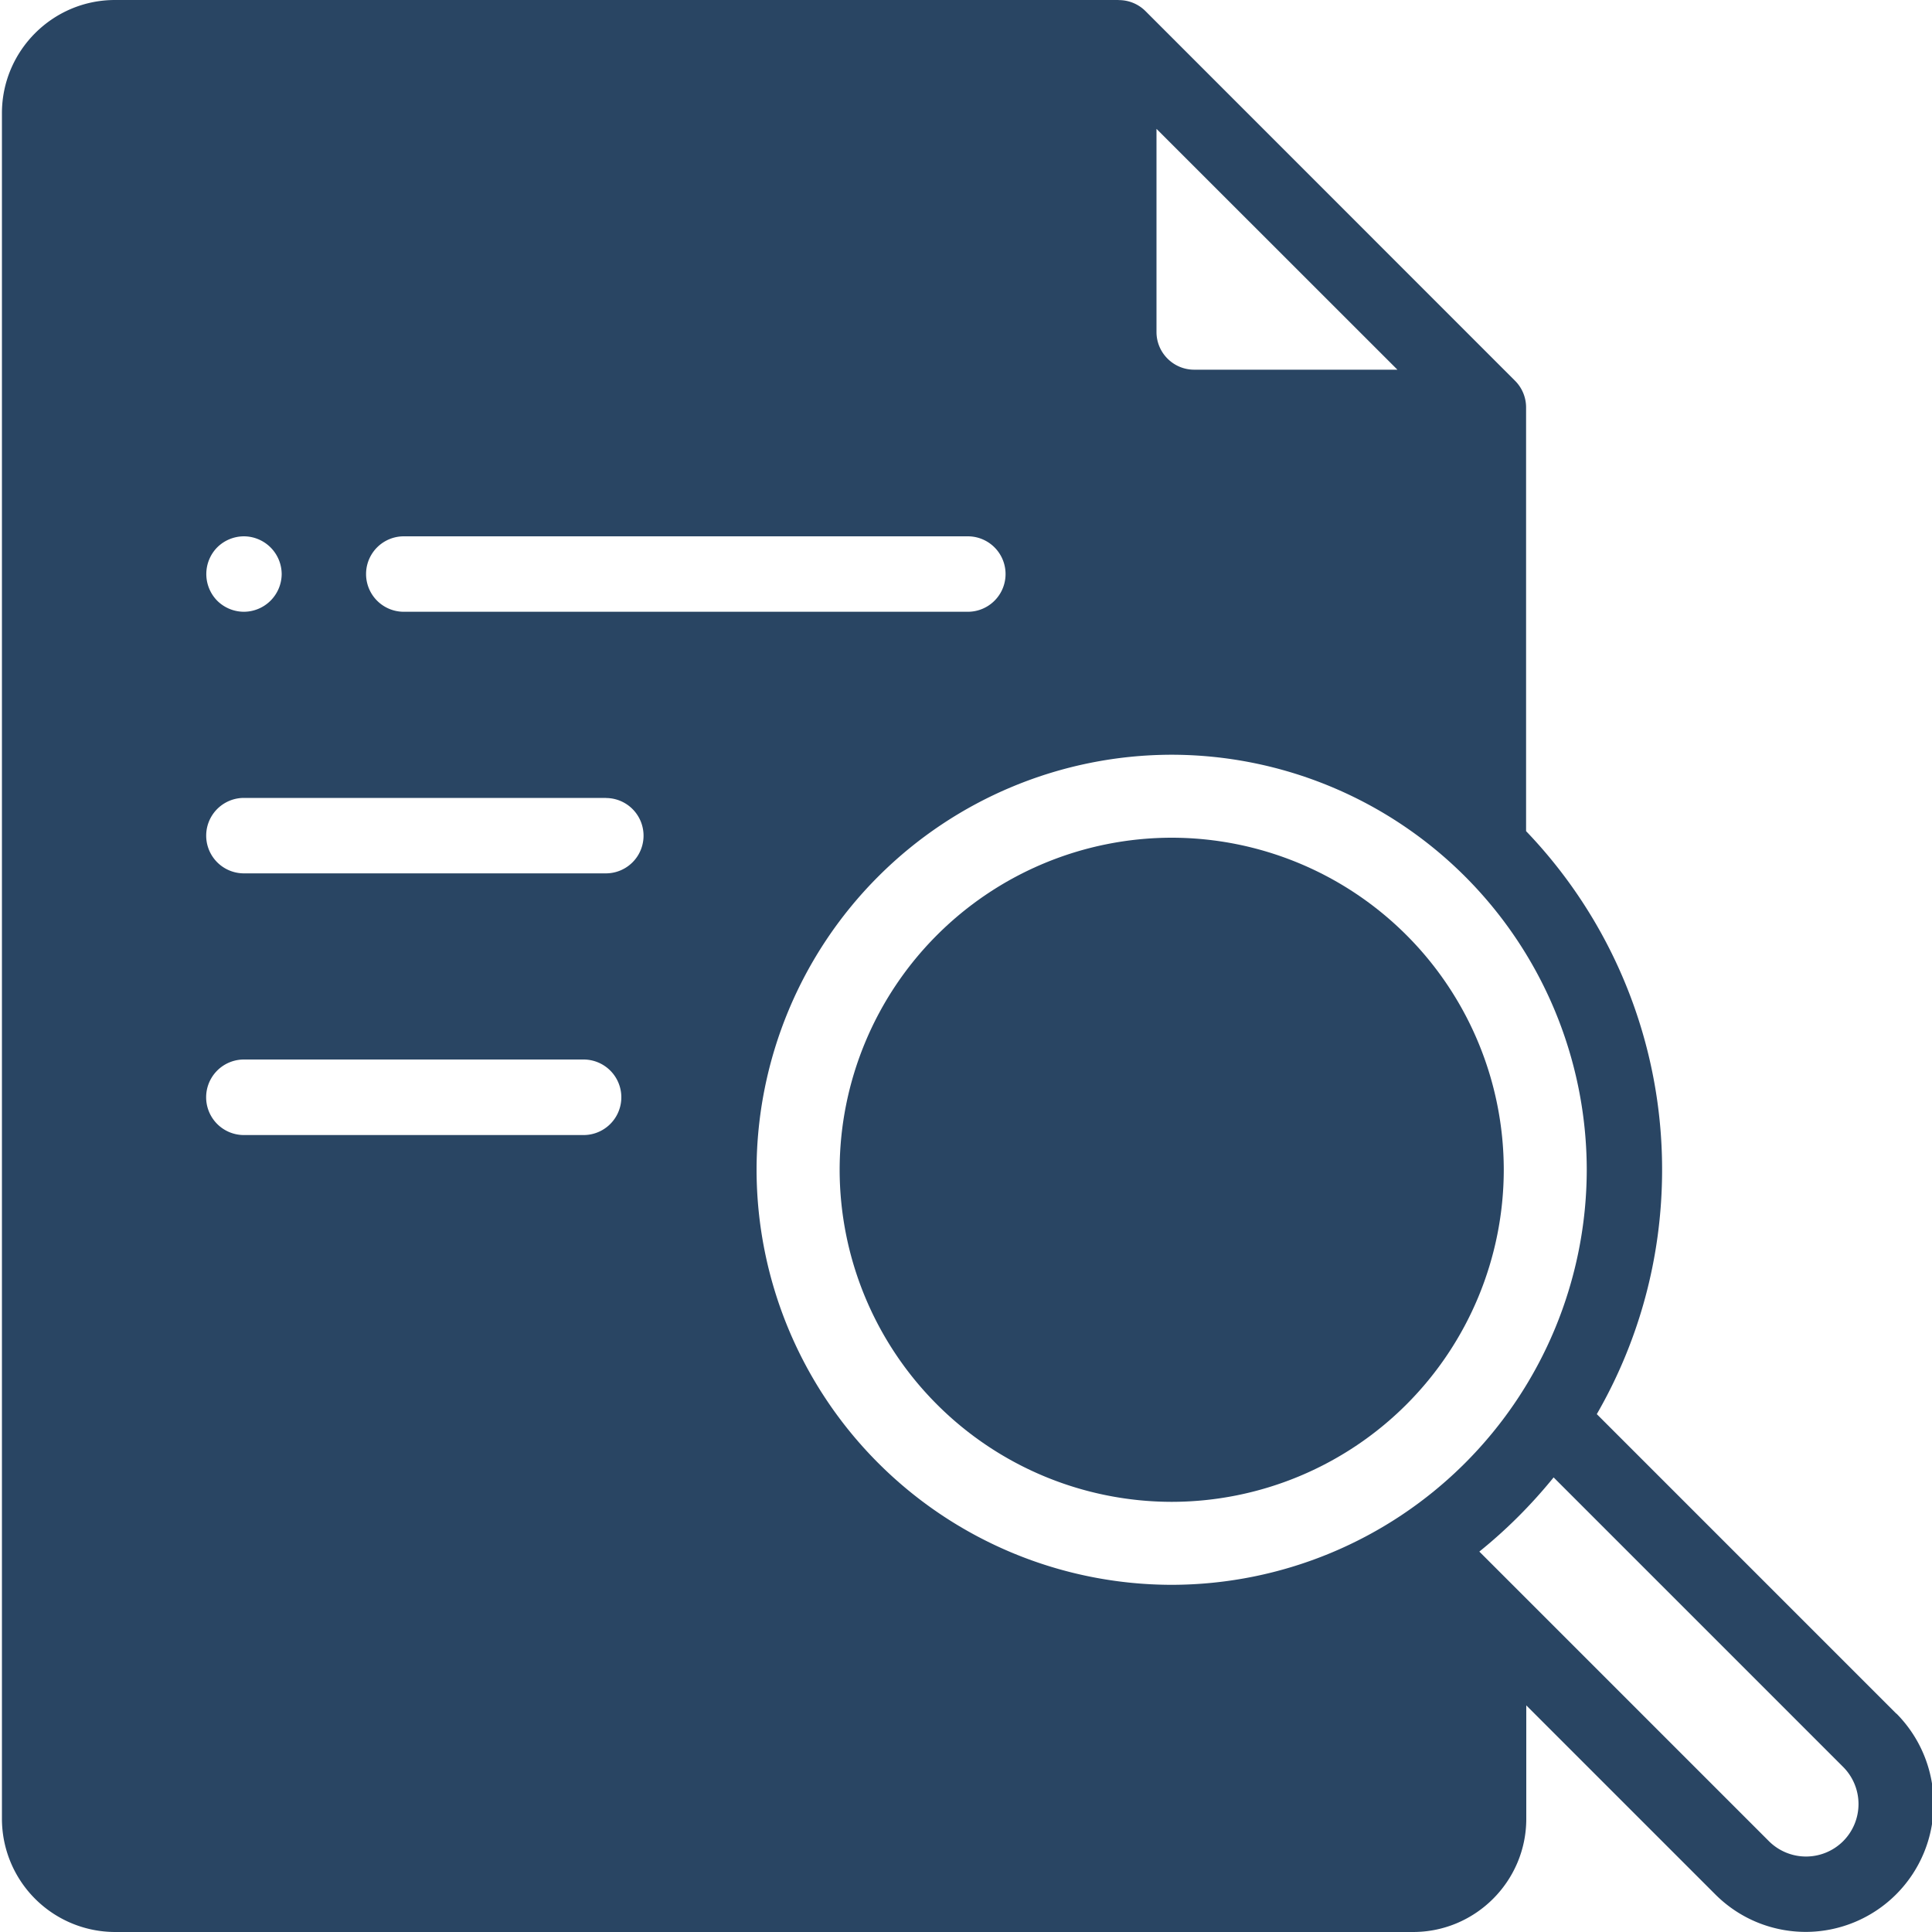 <svg xmlns="http://www.w3.org/2000/svg" width="30" height="30" viewBox="0 0 20 20">
    <g fill="#294563" fill-rule="#294563">
        <path d="M12.13 8.672a3.441 3.441 0 0 0-3.438 3.437 3.441 3.441 0 0 0 3.437 3.438 3.441 3.441 0 0 0 3.438-3.438 3.441 3.441 0 0 0-3.438-3.437z"/>
        <path d="M19.632 17.739a1.326 1.326 0 0 1-.937 2.26c-.34 0-.678-.129-.937-.387L15.8 17.654v1.174c0 .646-.526 1.172-1.172 1.172H1.191A1.173 1.173 0 0 1 .02 18.828V1.172C.02.526.545 0 1.19 0h10.39v.001a.39.39 0 0 1 .277.113l3.827 3.828a.39.39 0 0 1 .114.276v4.386a5.06 5.06 0 0 1 1.408 3.505c0 .92-.246 1.784-.676 2.53l3.1 3.1zm-7.503-1.333a4.302 4.302 0 0 0 4.297-4.297 4.302 4.302 0 0 0-4.297-4.296 4.302 4.302 0 0 0-4.297 4.296 4.302 4.302 0 0 0 4.297 4.297zm-.157-15.072v2.103c0 .215.175.39.39.39h2.104l-2.494-2.493zM19.08 19.06a.544.544 0 0 0 0-.769l-2.997-2.997c-.229.282-.486.54-.769.768l2.998 2.998a.544.544 0 0 0 .768 0zM6.041 10.968H2.525a.39.39 0 0 0 0 .782h3.516a.39.39 0 1 0 0-.782zm.231-2.708H2.525a.39.39 0 0 0 0 .781h3.747a.39.39 0 0 0 0-.78zM2.525 6.333a.393.393 0 0 0 .391-.39.393.393 0 0 0-.39-.391.394.394 0 0 0-.277.114.394.394 0 0 0 0 .553.394.394 0 0 0 .276.114zm7.495-.781H4.18a.39.39 0 0 0 0 .781h5.839a.39.39 0 0 0 0-.781z"/>
    </g>
</svg>
